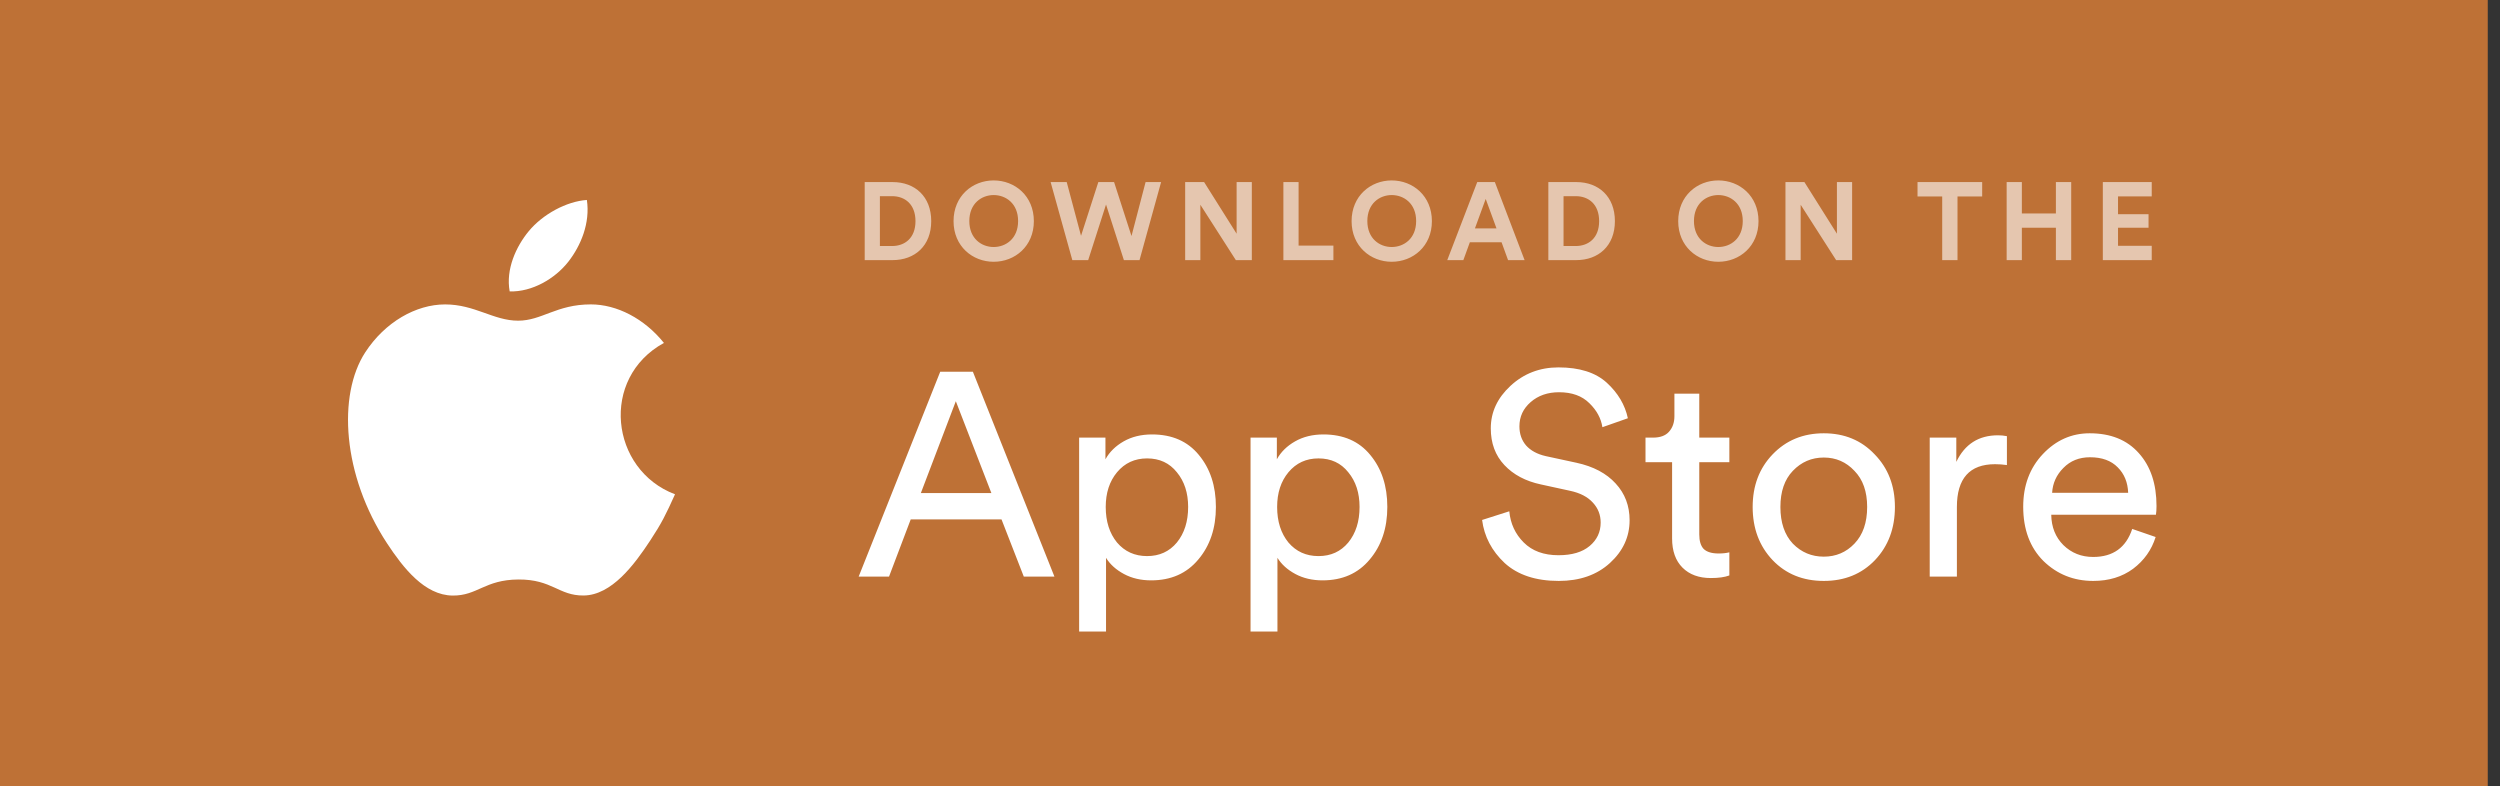 <svg width="124" height="39" viewBox="0 0 124 39" fill="none" xmlns="http://www.w3.org/2000/svg">
<rect x="0" y="0" width="124" height="39" fill="#333333" stroke="none"/>
<rect width="123.393" height="39" fill="#BE7136"/>
<path d="M50.78 28.599L49.675 25.762H45.172L44.096 28.599H42.59L46.635 18.438H48.255L52.3 28.599H50.78ZM47.409 19.9L45.674 24.457H49.173L47.409 19.9ZM54.859 31.323H53.525V21.706H54.83V22.78C55.031 22.417 55.332 22.121 55.733 21.892C56.135 21.663 56.604 21.548 57.139 21.548C58.134 21.548 58.908 21.887 59.463 22.565C60.027 23.244 60.309 24.104 60.309 25.145C60.309 26.196 60.017 27.066 59.434 27.754C58.86 28.442 58.081 28.786 57.096 28.786C56.589 28.786 56.14 28.681 55.748 28.471C55.356 28.26 55.059 27.993 54.859 27.668V31.323ZM58.932 25.145C58.932 24.448 58.745 23.875 58.373 23.425C58.009 22.967 57.517 22.737 56.895 22.737C56.283 22.737 55.786 22.967 55.404 23.425C55.031 23.875 54.844 24.448 54.844 25.145C54.844 25.862 55.031 26.45 55.404 26.908C55.786 27.357 56.283 27.582 56.895 27.582C57.507 27.582 58 27.357 58.373 26.908C58.745 26.45 58.932 25.862 58.932 25.145ZM63.361 31.323H62.027V21.706H63.332V22.78C63.533 22.417 63.834 22.121 64.236 21.892C64.637 21.663 65.106 21.548 65.641 21.548C66.636 21.548 67.41 21.887 67.965 22.565C68.529 23.244 68.811 24.104 68.811 25.145C68.811 26.196 68.519 27.066 67.936 27.754C67.362 28.442 66.583 28.786 65.598 28.786C65.091 28.786 64.642 28.681 64.25 28.471C63.858 28.26 63.562 27.993 63.361 27.668V31.323ZM67.434 25.145C67.434 24.448 67.248 23.875 66.875 23.425C66.511 22.967 66.019 22.737 65.397 22.737C64.785 22.737 64.288 22.967 63.906 23.425C63.533 23.875 63.346 24.448 63.346 25.145C63.346 25.862 63.533 26.45 63.906 26.908C64.288 27.357 64.785 27.582 65.397 27.582C66.01 27.582 66.502 27.357 66.875 26.908C67.248 26.45 67.434 25.862 67.434 25.145ZM80.742 20.745L79.479 21.189C79.412 20.75 79.197 20.353 78.834 20C78.471 19.637 77.969 19.455 77.328 19.455C76.764 19.455 76.295 19.618 75.922 19.943C75.549 20.267 75.363 20.669 75.363 21.146C75.363 21.519 75.473 21.834 75.692 22.093C75.922 22.35 76.247 22.527 76.668 22.623L78.189 22.952C79.03 23.134 79.68 23.478 80.139 23.984C80.598 24.481 80.828 25.088 80.828 25.805C80.828 26.626 80.502 27.333 79.852 27.926C79.202 28.518 78.356 28.814 77.314 28.814C76.176 28.814 75.281 28.518 74.631 27.926C73.99 27.324 73.618 26.612 73.512 25.79L74.861 25.36C74.918 25.972 75.157 26.488 75.578 26.908C75.999 27.329 76.573 27.539 77.299 27.539C77.969 27.539 78.485 27.386 78.848 27.08C79.212 26.774 79.393 26.387 79.393 25.919C79.393 25.537 79.264 25.207 79.006 24.93C78.748 24.644 78.37 24.448 77.873 24.343L76.424 24.027C75.669 23.865 75.066 23.545 74.617 23.067C74.167 22.589 73.943 21.983 73.943 21.247C73.943 20.444 74.268 19.742 74.918 19.14C75.578 18.528 76.372 18.223 77.299 18.223C78.341 18.223 79.14 18.476 79.695 18.982C80.249 19.489 80.598 20.076 80.742 20.745ZM84.284 19.527V21.706H85.776V22.924H84.284V26.507C84.284 26.832 84.356 27.071 84.499 27.224C84.652 27.376 84.901 27.453 85.245 27.453C85.446 27.453 85.623 27.434 85.776 27.395V28.542C85.546 28.628 85.24 28.671 84.858 28.671C84.265 28.671 83.797 28.499 83.452 28.155C83.108 27.811 82.936 27.329 82.936 26.708V22.924H81.617V21.706H81.989C82.343 21.706 82.606 21.61 82.778 21.419C82.96 21.218 83.051 20.96 83.051 20.645V19.527H84.284ZM88.925 26.965C89.346 27.395 89.858 27.61 90.46 27.61C91.062 27.61 91.569 27.395 91.98 26.965C92.401 26.526 92.611 25.919 92.611 25.145C92.611 24.381 92.401 23.784 91.98 23.354C91.569 22.914 91.062 22.694 90.46 22.694C89.858 22.694 89.346 22.914 88.925 23.354C88.514 23.784 88.308 24.381 88.308 25.145C88.308 25.919 88.514 26.526 88.925 26.965ZM87.921 22.537C88.591 21.839 89.437 21.491 90.46 21.491C91.483 21.491 92.325 21.839 92.984 22.537C93.654 23.225 93.988 24.094 93.988 25.145C93.988 26.206 93.659 27.085 92.999 27.782C92.339 28.471 91.493 28.814 90.46 28.814C89.427 28.814 88.581 28.471 87.921 27.782C87.261 27.085 86.932 26.206 86.932 25.145C86.932 24.094 87.261 23.225 87.921 22.537ZM99.543 21.634V23.067C99.342 23.038 99.146 23.024 98.955 23.024C97.693 23.024 97.062 23.731 97.062 25.145V28.599H95.714V21.706H97.033V22.909C97.454 22.03 98.142 21.591 99.099 21.591C99.252 21.591 99.4 21.605 99.543 21.634ZM101.785 24.443H105.557C105.538 23.927 105.366 23.507 105.041 23.182C104.716 22.847 104.257 22.68 103.664 22.68C103.128 22.68 102.688 22.857 102.344 23.21C102 23.554 101.814 23.965 101.785 24.443ZM105.758 26.235L106.92 26.636C106.719 27.276 106.346 27.802 105.801 28.212C105.256 28.614 104.596 28.814 103.822 28.814C102.856 28.814 102.033 28.485 101.355 27.826C100.685 27.157 100.351 26.259 100.351 25.131C100.351 24.08 100.676 23.21 101.326 22.522C101.976 21.834 102.751 21.491 103.649 21.491C104.692 21.491 105.504 21.82 106.088 22.479C106.671 23.129 106.963 24.003 106.963 25.102C106.963 25.274 106.953 25.418 106.934 25.532H101.742C101.751 26.144 101.952 26.645 102.344 27.037C102.746 27.429 103.238 27.625 103.822 27.625C104.806 27.625 105.452 27.161 105.758 26.235Z" fill="white"/>
<path opacity="0.6" d="M43.643 12.203V9.73H44.249C44.883 9.73 45.408 10.129 45.408 10.969C45.408 11.81 44.878 12.203 44.244 12.203H43.643ZM44.271 12.902C45.375 12.902 46.189 12.193 46.189 10.969C46.189 9.746 45.38 9.031 44.276 9.031H42.889V12.902H44.271ZM48.078 10.964C48.078 10.09 48.69 9.675 49.285 9.675C49.886 9.675 50.498 10.09 50.498 10.964C50.498 11.838 49.886 12.252 49.285 12.252C48.69 12.252 48.078 11.838 48.078 10.964ZM47.296 10.969C47.296 12.214 48.236 12.984 49.285 12.984C50.34 12.984 51.279 12.214 51.279 10.969C51.279 9.719 50.34 8.949 49.285 8.949C48.236 8.949 47.296 9.719 47.296 10.969ZM56.122 11.707L55.258 9.031H54.477L53.619 11.696L52.909 9.031H52.111L53.187 12.902H53.974L54.859 10.145L55.745 12.902H56.52L57.591 9.031H56.821L56.122 11.707ZM62.09 12.902V9.031H61.336V11.592L59.724 9.031H58.784V12.902H59.538V10.156L61.298 12.902H62.09ZM66.137 12.902V12.182H64.41V9.031H63.656V12.902H66.137ZM67.82 10.964C67.82 10.09 68.432 9.675 69.028 9.675C69.629 9.675 70.241 10.09 70.241 10.964C70.241 11.838 69.629 12.252 69.028 12.252C68.432 12.252 67.82 11.838 67.82 10.964ZM67.039 10.969C67.039 12.214 67.979 12.984 69.028 12.984C70.082 12.984 71.022 12.214 71.022 10.969C71.022 9.719 70.082 8.949 69.028 8.949C67.979 8.949 67.039 9.719 67.039 10.969ZM74.8 12.902H75.62L74.145 9.031H73.271L71.784 12.902H72.582L72.904 12.018H74.478L74.8 12.902ZM73.691 9.867L74.227 11.33H73.156L73.691 9.867ZM77.552 12.203V9.73H78.159C78.793 9.73 79.317 10.129 79.317 10.969C79.317 11.81 78.787 12.203 78.153 12.203H77.552ZM78.181 12.902C79.284 12.902 80.099 12.193 80.099 10.969C80.099 9.746 79.29 9.031 78.186 9.031H76.798V12.902H78.181ZM84.02 10.964C84.02 10.09 84.632 9.675 85.228 9.675C85.829 9.675 86.441 10.09 86.441 10.964C86.441 11.838 85.829 12.252 85.228 12.252C84.632 12.252 84.02 11.838 84.02 10.964ZM83.239 10.969C83.239 12.214 84.179 12.984 85.228 12.984C86.282 12.984 87.222 12.214 87.222 10.969C87.222 9.719 86.282 8.949 85.228 8.949C84.179 8.949 83.239 9.719 83.239 10.969ZM91.865 12.902V9.031H91.111V11.592L89.499 9.031H88.559V12.902H89.313V10.156L91.072 12.902H91.865ZM98.316 9.746V9.031H95.109V9.746H96.333V12.902H97.092V9.746H98.316ZM102.732 12.902V9.031H101.972V10.587H100.284V9.031H99.53V12.902H100.284V11.297H101.972V12.902H102.732ZM106.726 12.902V12.193H105.054V11.297H106.568V10.625H105.054V9.741H106.726V9.031H104.3V12.902H106.726Z" fill="white"/>
<path d="M33.481 24.517C33.037 25.499 32.826 25.937 32.255 26.804C31.459 28.015 30.336 29.524 28.945 29.537C27.709 29.548 27.392 28.733 25.714 28.743C24.036 28.753 23.687 29.551 22.451 29.54C21.06 29.527 19.997 28.165 19.2 26.953C16.974 23.566 16.741 19.592 18.114 17.479C19.09 15.977 20.63 15.099 22.078 15.099C23.552 15.099 24.479 15.906 25.698 15.906C26.88 15.906 27.6 15.098 29.305 15.098C30.593 15.098 31.958 15.799 32.931 17.009C29.744 18.755 30.262 23.301 33.481 24.517Z" fill="white"/>
<path d="M28.191 12.979C28.81 12.185 29.279 11.064 29.109 9.918C28.097 9.987 26.915 10.63 26.224 11.469C25.597 12.229 25.079 13.357 25.28 14.454C26.384 14.489 27.527 13.829 28.191 12.979Z" fill="white"/>
</svg>
